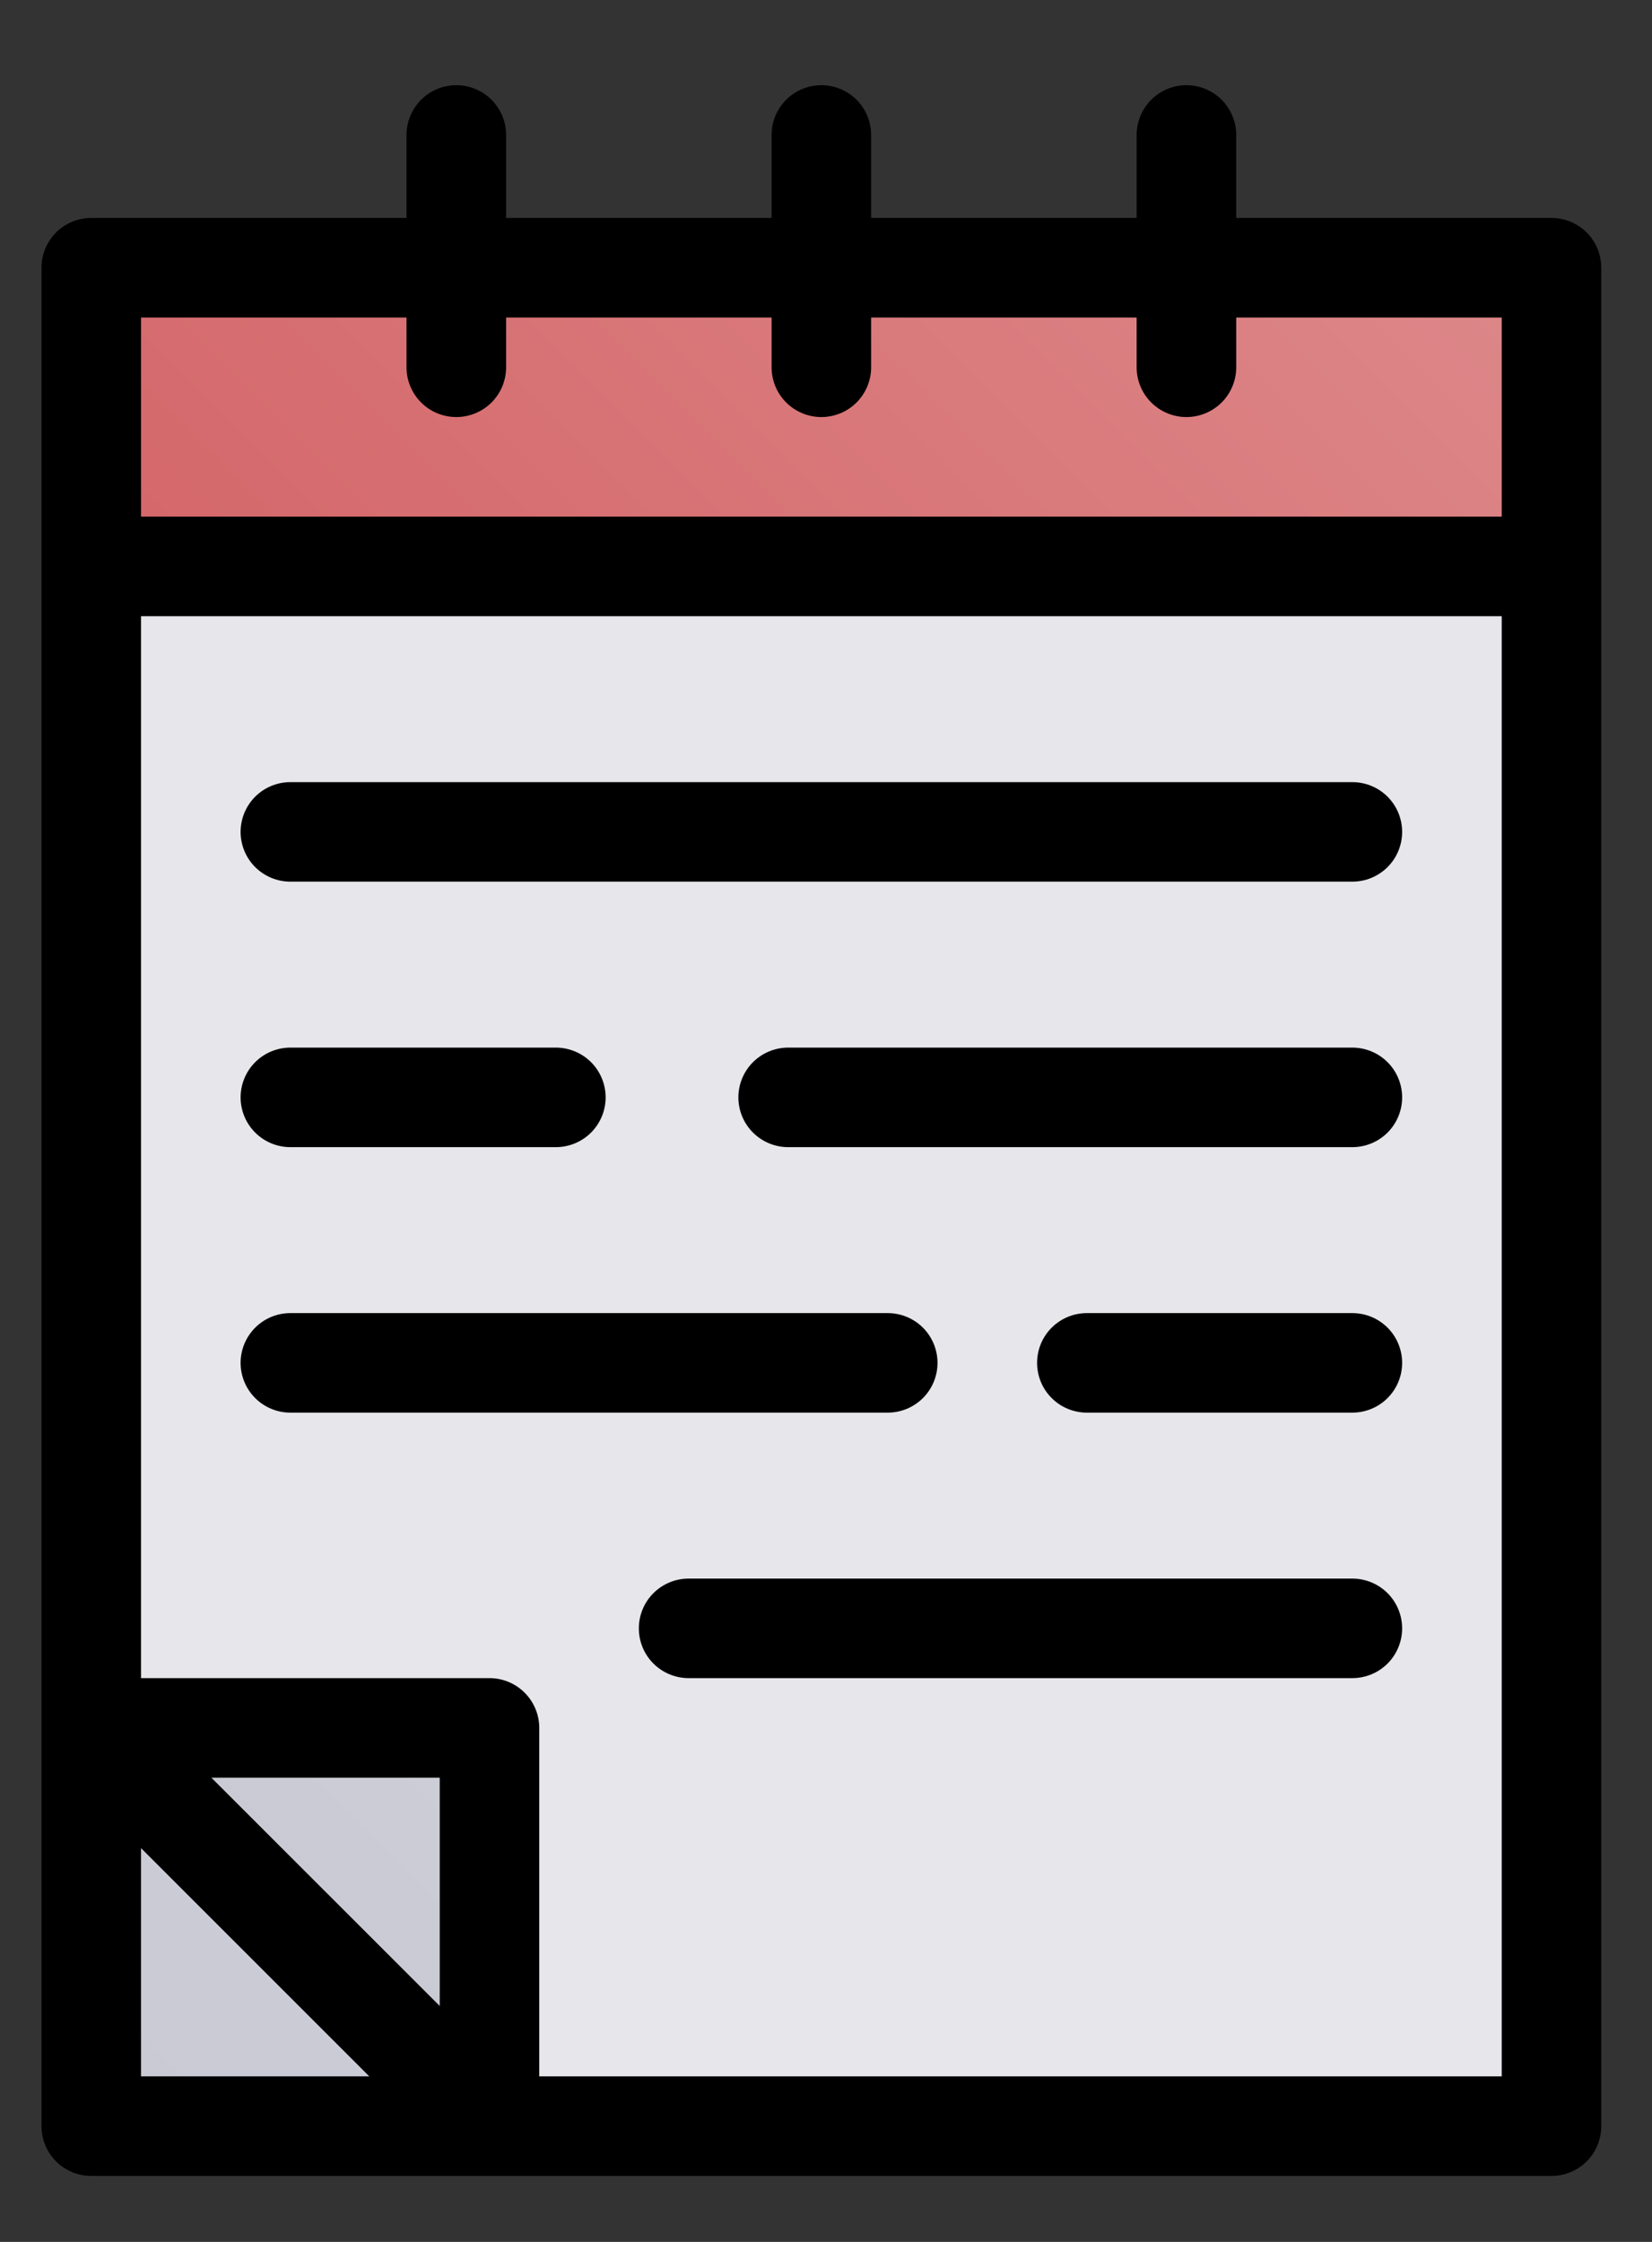 <svg width="28" height="38" viewBox="0 0 28 38" fill="none" xmlns="http://www.w3.org/2000/svg">
<rect x="0" y="0" width="28" height="38" fill="#333333" stroke="none"/>
<g clip-path="url(#clip0)">
<path d="M1.546 4.538H26.296V36.038H1.546V4.538Z" fill="url(#paint0_linear)"/>
<path d="M26.296 4.538H1.546V29.288L8.296 36.038H26.296V4.538Z" fill="url(#paint1_linear)"/>
<path d="M8.296 29.288H1.546L8.296 36.038V29.288Z" fill="url(#paint2_linear)"/>
<path d="M1.546 4.538H26.296V9.601H1.546V4.538Z" fill="url(#paint3_linear)"/>
<path d="M26.296 3.694H20.953V2.288C20.953 2.064 20.864 1.85 20.706 1.691C20.547 1.533 20.333 1.444 20.109 1.444C19.885 1.444 19.671 1.533 19.512 1.691C19.354 1.85 19.265 2.064 19.265 2.288V3.694H14.765V2.288C14.765 2.064 14.676 1.85 14.518 1.691C14.36 1.533 14.145 1.444 13.921 1.444C13.698 1.444 13.483 1.533 13.325 1.691C13.166 1.85 13.078 2.064 13.078 2.288V3.694H8.578V2.288C8.578 2.064 8.489 1.85 8.331 1.691C8.172 1.533 7.958 1.444 7.734 1.444C7.51 1.444 7.295 1.533 7.137 1.691C6.979 1.85 6.89 2.064 6.89 2.288V3.694H1.546C1.323 3.694 1.108 3.783 0.95 3.941C0.792 4.1 0.703 4.314 0.703 4.538V36.038C0.703 36.262 0.792 36.477 0.95 36.635C1.108 36.793 1.323 36.882 1.546 36.882H26.296C26.52 36.882 26.735 36.793 26.893 36.635C27.051 36.477 27.14 36.262 27.14 36.038V4.538C27.14 4.314 27.051 4.1 26.893 3.941C26.735 3.783 26.52 3.694 26.296 3.694ZM2.39 5.382H6.89V6.226C6.89 6.449 6.979 6.664 7.137 6.822C7.295 6.98 7.51 7.069 7.734 7.069C7.958 7.069 8.172 6.98 8.331 6.822C8.489 6.664 8.578 6.449 8.578 6.226V5.382H13.078V6.226C13.078 6.449 13.166 6.664 13.325 6.822C13.483 6.98 13.698 7.069 13.921 7.069C14.145 7.069 14.36 6.98 14.518 6.822C14.676 6.664 14.765 6.449 14.765 6.226V5.382H19.265V6.226C19.265 6.449 19.354 6.664 19.512 6.822C19.671 6.98 19.885 7.069 20.109 7.069C20.333 7.069 20.547 6.98 20.706 6.822C20.864 6.664 20.953 6.449 20.953 6.226V5.382H25.453V8.757H2.39V5.382ZM7.453 34.001L3.583 30.132H7.453V34.001ZM2.39 31.325L6.259 35.194H2.39V31.325ZM9.14 35.194V29.288C9.14 29.064 9.051 28.85 8.893 28.692C8.735 28.533 8.52 28.444 8.296 28.444H2.39V10.444H25.453V35.194H9.14Z" fill="black"/>
<path d="M22.921 13.257H4.921C4.698 13.257 4.483 13.346 4.325 13.504C4.167 13.662 4.078 13.877 4.078 14.101C4.078 14.324 4.167 14.539 4.325 14.697C4.483 14.855 4.698 14.944 4.921 14.944H22.921C23.145 14.944 23.36 14.855 23.518 14.697C23.676 14.539 23.765 14.324 23.765 14.101C23.765 13.877 23.676 13.662 23.518 13.504C23.36 13.346 23.145 13.257 22.921 13.257Z" fill="black"/>
<path d="M4.921 19.444H9.421C9.645 19.444 9.86 19.355 10.018 19.197C10.176 19.039 10.265 18.824 10.265 18.601C10.265 18.377 10.176 18.162 10.018 18.004C9.86 17.846 9.645 17.757 9.421 17.757H4.921C4.698 17.757 4.483 17.846 4.325 18.004C4.167 18.162 4.078 18.377 4.078 18.601C4.078 18.824 4.167 19.039 4.325 19.197C4.483 19.355 4.698 19.444 4.921 19.444Z" fill="black"/>
<path d="M22.921 17.757H13.359C13.135 17.757 12.921 17.846 12.762 18.004C12.604 18.162 12.515 18.377 12.515 18.601C12.515 18.824 12.604 19.039 12.762 19.197C12.921 19.355 13.135 19.444 13.359 19.444H22.921C23.145 19.444 23.36 19.355 23.518 19.197C23.676 19.039 23.765 18.824 23.765 18.601C23.765 18.377 23.676 18.162 23.518 18.004C23.36 17.846 23.145 17.757 22.921 17.757Z" fill="black"/>
<path d="M15.89 23.101C15.89 22.877 15.801 22.662 15.643 22.504C15.485 22.346 15.27 22.257 15.046 22.257H4.921C4.698 22.257 4.483 22.346 4.325 22.504C4.167 22.662 4.078 22.877 4.078 23.101C4.078 23.324 4.167 23.539 4.325 23.697C4.483 23.855 4.698 23.944 4.921 23.944H15.046C15.27 23.944 15.485 23.855 15.643 23.697C15.801 23.539 15.89 23.324 15.89 23.101Z" fill="black"/>
<path d="M22.921 22.257H18.421C18.198 22.257 17.983 22.346 17.825 22.504C17.666 22.662 17.578 22.877 17.578 23.101C17.578 23.324 17.666 23.539 17.825 23.697C17.983 23.855 18.198 23.944 18.421 23.944H22.921C23.145 23.944 23.36 23.855 23.518 23.697C23.676 23.539 23.765 23.324 23.765 23.101C23.765 22.877 23.676 22.662 23.518 22.504C23.36 22.346 23.145 22.257 22.921 22.257Z" fill="black"/>
<path d="M22.921 26.757H11.671C11.448 26.757 11.233 26.846 11.075 27.004C10.916 27.162 10.828 27.377 10.828 27.601C10.828 27.824 10.916 28.039 11.075 28.197C11.233 28.355 11.448 28.444 11.671 28.444H22.921C23.145 28.444 23.36 28.355 23.518 28.197C23.676 28.039 23.765 27.824 23.765 27.601C23.765 27.377 23.676 27.162 23.518 27.004C23.36 26.846 23.145 26.757 22.921 26.757Z" fill="black"/>
</g>
<defs>
<linearGradient id="paint0_linear" x1="-0.141" y1="34.351" x2="27.984" y2="6.226" gradientUnits="userSpaceOnUse">
<stop offset="0.015" stop-color="#CACAD5"/>
<stop offset="1" stop-color="#DCDCE3"/>
</linearGradient>
<linearGradient id="paint1_linear" x1="171.925" y1="14907.7" x2="12448.4" y2="5261.93" gradientUnits="userSpaceOnUse">
<stop offset="0.011" stop-color="#DCDCE3"/>
<stop offset="1" stop-color="#EDEDF1"/>
</linearGradient>
<linearGradient id="paint2_linear" x1="4.921" y1="32.663" x2="32.484" y2="5.101" gradientUnits="userSpaceOnUse">
<stop offset="0.011" stop-color="#CACAD5"/>
<stop offset="1" stop-color="#EDEDF1"/>
</linearGradient>
<linearGradient id="paint3_linear" x1="6.468" y1="14.523" x2="21.375" y2="-0.384" gradientUnits="userSpaceOnUse">
<stop stop-color="#D46669"/>
<stop offset="1" stop-color="#DD888A"/>
</linearGradient>
<clipPath id="clip0">
<rect width="27" height="37" fill="white" transform="translate(0.421 0.764)"/>
</clipPath>
</defs>
</svg>
